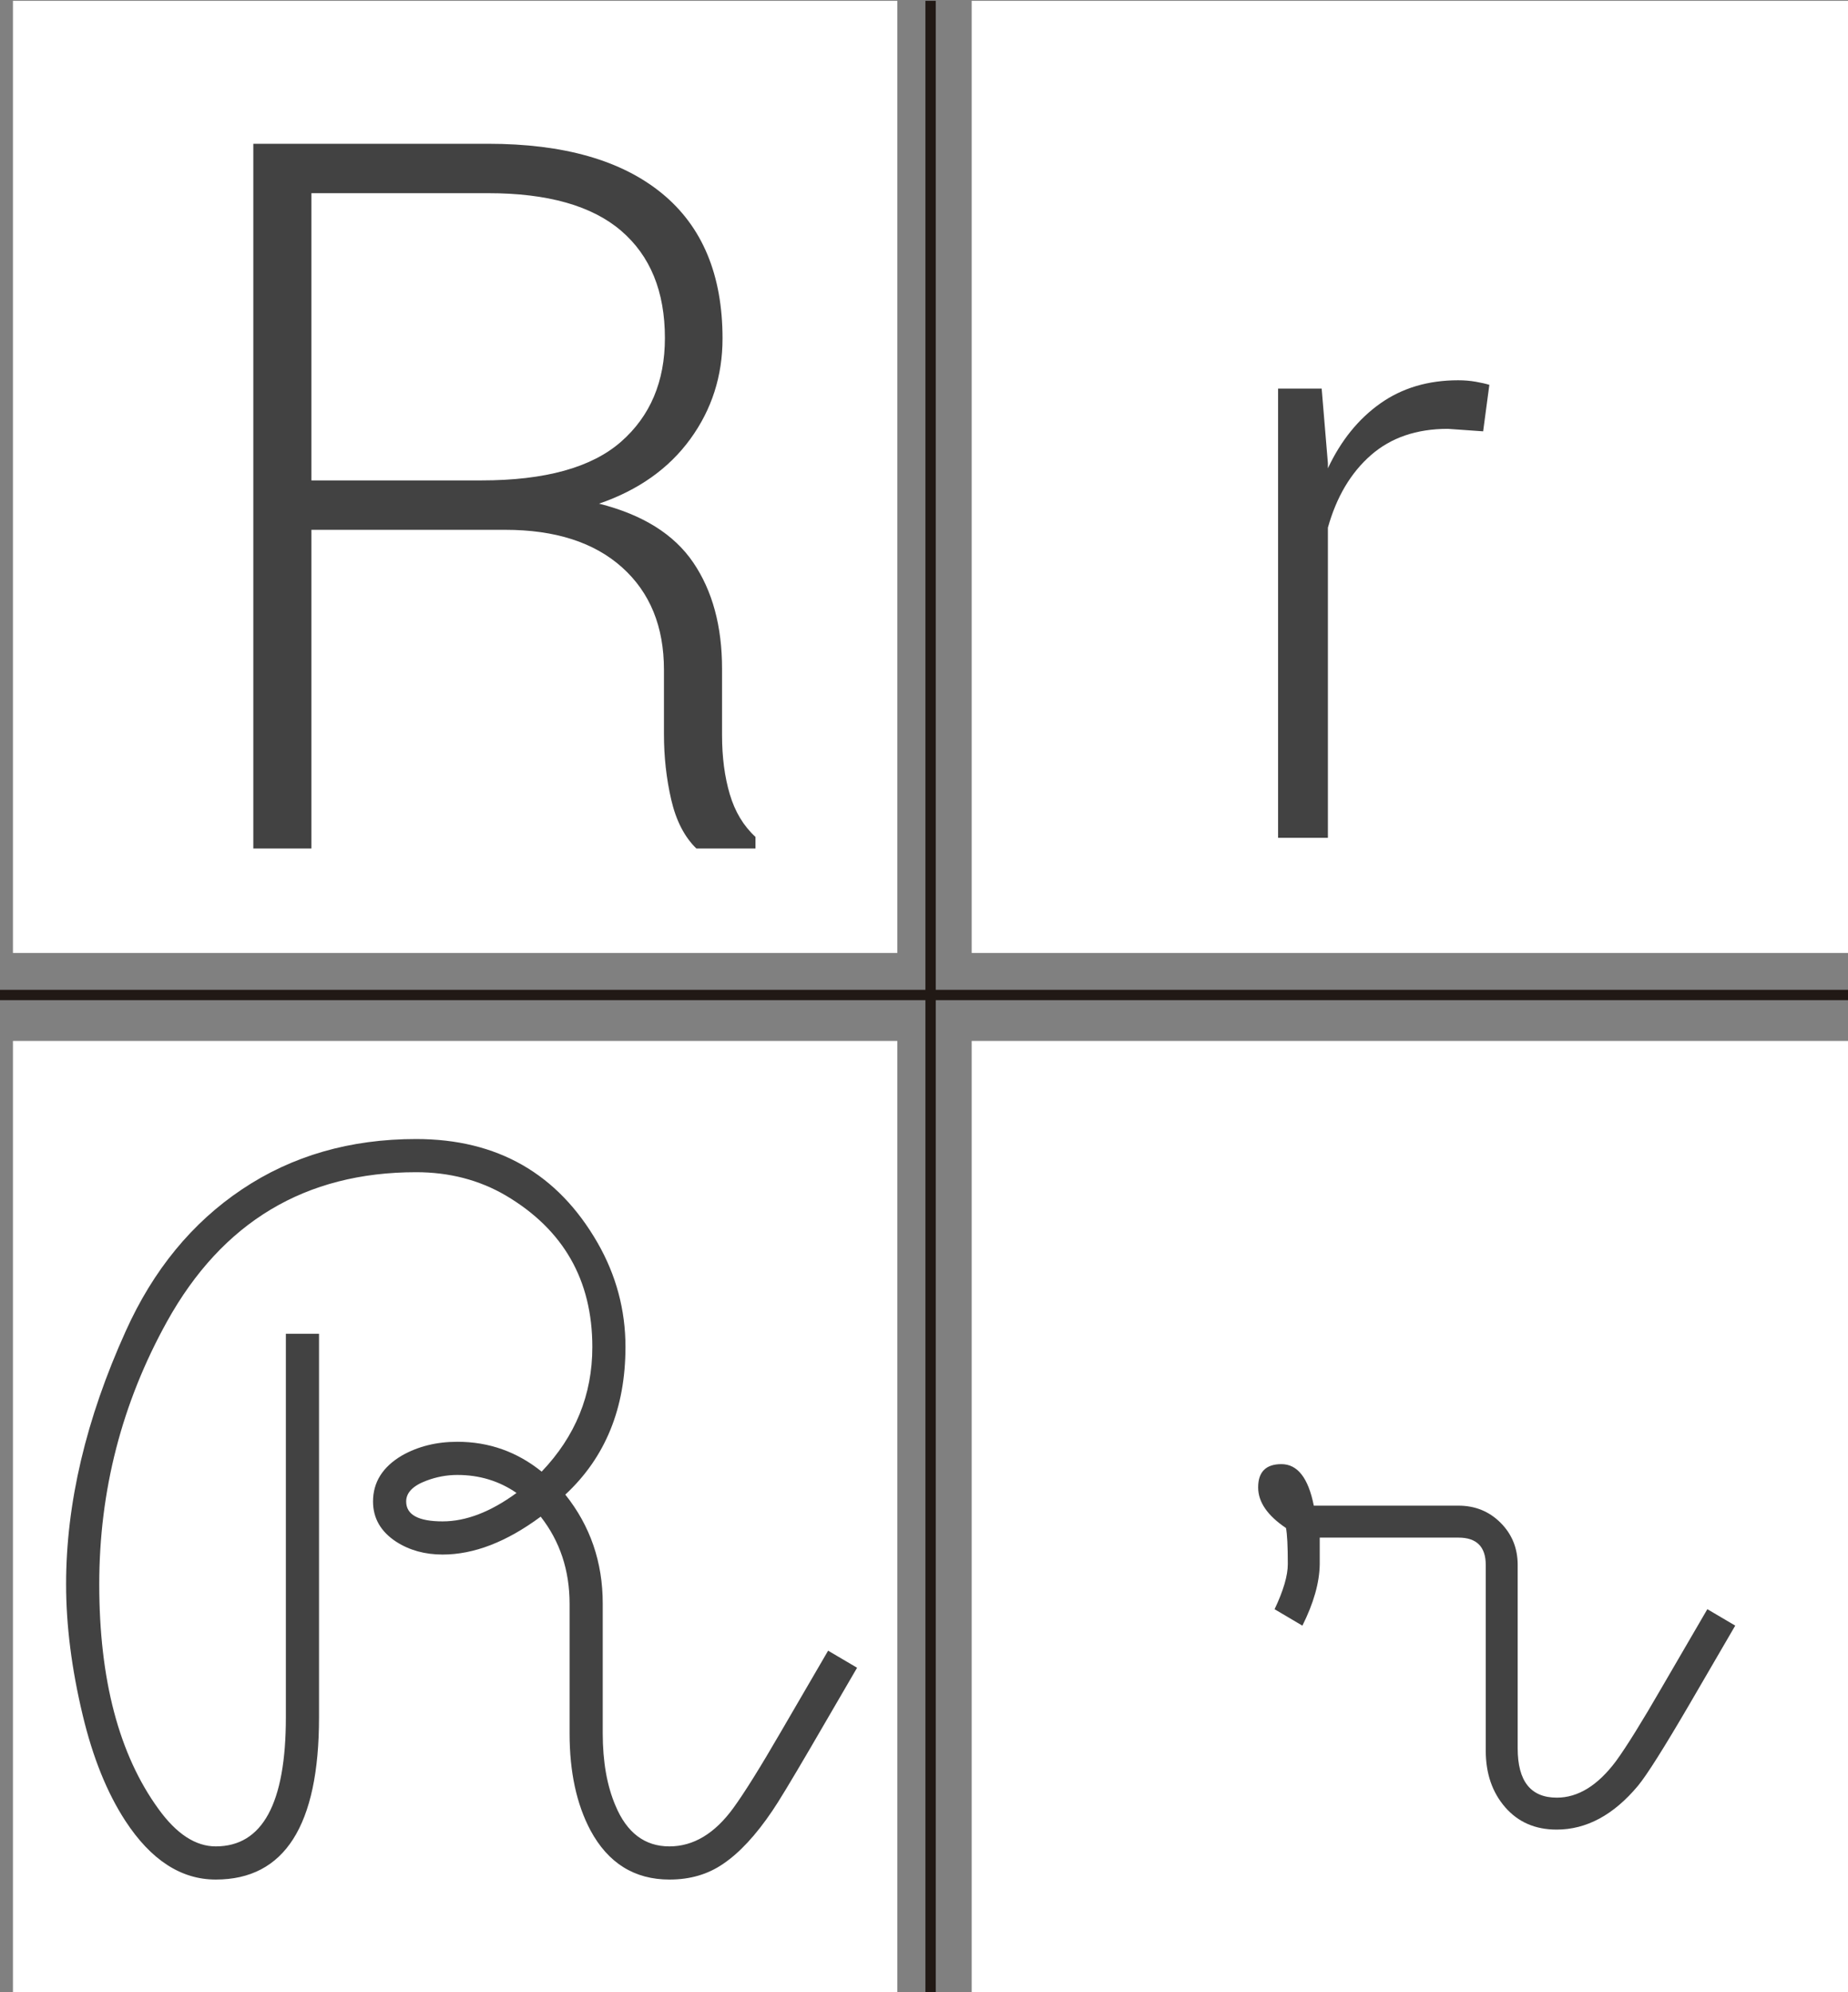 <?xml version="1.0" encoding="utf-8"?>
<!-- Generator: Adobe Illustrator 17.0.0, SVG Export Plug-In . SVG Version: 6.00 Build 0)  -->
<!DOCTYPE svg PUBLIC "-//W3C//DTD SVG 1.1//EN" "http://www.w3.org/Graphics/SVG/1.1/DTD/svg11.dtd">
<svg version="1.1" id="Capa_1" xmlns="http://www.w3.org/2000/svg" xmlns:xlink="http://www.w3.org/1999/xlink" x="0px" y="0px"
	 width="357.496px" height="385.294px" viewBox="0 0 357.496 385.294" enable-background="new 0 0 357.496 385.294"
	 xml:space="preserve">
<rect x="0" y="0" width="357.496" height="385.294" fill="#808080" stroke="none"/>
<g>
	<rect x="2.504" y="0.159" fill="#FFFFFF" width="171.081" height="184.136"/>
</g>
<g>
	<rect x="187.971" y="0.159" fill="#FFFFFF" width="172.029" height="184.136"/>
</g>
<g>
	<rect x="2.504" y="201.306" fill="#FFFFFF" width="171.081" height="184.147"/>
</g>
<g>
	<rect x="187.971" y="201.306" fill="#FFFFFF" width="172.029" height="184.147"/>
</g>
<g>
	<path fill="#424242" d="M60.244,102.462V164.1H49.003V27.805h45.432c14.613,0,25.822,3.201,33.629,9.602
		c7.806,6.402,11.709,15.753,11.709,28.055c0,7.245-2.077,13.723-6.229,19.437c-4.154,5.714-10.039,9.883-17.657,12.505
		c8.431,2.124,14.503,5.918,18.219,11.381c3.715,5.465,5.574,12.318,5.574,20.562v12.833c0,4.248,0.499,8.056,1.499,11.428
		c0.999,3.372,2.654,6.121,4.965,8.243v2.248h-11.428c-2.311-2.248-3.934-5.401-4.871-9.461c-0.937-4.059-1.405-8.274-1.405-12.646
		v-12.458c0-8.368-2.702-14.972-8.103-19.812c-5.402-4.839-12.943-7.26-22.622-7.26H60.244z M60.244,92.908h32.879
		c12.302,0,21.294-2.482,26.978-7.447c5.682-4.964,8.524-11.662,8.524-20.093c0-8.993-2.826-15.908-8.478-20.749
		c-5.652-4.839-14.224-7.26-25.713-7.26h-34.19V92.908z"/>
</g>
<g>
	<path fill="#424242" d="M109.36,289.046c4.825,6.044,7.238,13.063,7.238,21.06v25.089c0,5.494,0.823,10.165,2.47,14.01
		c2.196,5.25,5.673,7.874,10.43,7.874c4.636,0,8.752-2.466,12.352-7.401c2.133-2.923,5.214-7.858,9.239-14.804l9.11-15.645
		l5.604,3.3l-9.071,15.584c-3.788,6.475-6.23,10.507-7.33,12.095c-3.177,4.704-6.354,8.124-9.529,10.262
		c-2.932,2.016-6.384,3.023-10.354,3.023c-6.78,0-11.882-3.175-15.302-9.529c-2.688-5.069-4.031-11.3-4.031-18.691v-25.105
		c0-6.475-1.864-12.095-5.59-16.859c-6.597,4.888-12.919,7.33-18.967,7.33c-3.421,0-6.413-0.825-8.979-2.474
		c-2.993-1.955-4.489-4.551-4.489-7.789c0-3.725,1.862-6.688,5.589-8.888c3.115-1.771,6.689-2.657,10.721-2.657
		c6.107,0,11.545,1.925,16.31,5.772c6.535-6.84,9.804-14.873,9.804-24.098c0-12.949-5.589-22.723-16.768-29.32
		c-5.131-2.992-10.903-4.489-17.317-4.489c-21.44,0-37.507,9.628-48.195,28.882C23.566,271.348,19.2,288.28,19.2,306.373
		c0,18.461,3.816,32.948,11.453,43.461c3.481,4.831,7.177,7.244,11.087,7.244c9.039,0,13.561-8.314,13.561-24.945v-74.194h6.414
		v74.19c0,20.909-6.659,31.363-19.975,31.363c-6.721,0-12.553-3.789-17.501-11.368c-3.543-5.44-6.292-12.256-8.246-20.446
		c-2.139-8.924-3.207-17.358-3.207-25.306c0-15.646,3.849-31.967,11.545-48.959C29.646,245.616,37.144,236.48,46.825,230
		s20.905-9.72,33.673-9.72c15.698,0,27.396,6.685,35.093,20.054c3.604,6.287,5.406,13.002,5.406,20.143
		C120.997,272.319,117.117,281.843,109.36,289.046z M99.923,288.725c-3.36-2.32-7.179-3.481-11.453-3.481
		c-2.016,0-4.002,0.366-5.956,1.1c-2.627,0.978-3.939,2.322-3.939,4.031c0,2.565,2.351,3.849,7.055,3.849
		C90.149,294.223,94.913,292.391,99.923,288.725z"/>
</g>
<g>
	<g>
		<rect x="179.02" y="0.159" fill="#211915" width="2" height="389.365"/>
	</g>
	<g>
		<rect x="0" y="191.424" fill="#211915" width="360" height="2"/>
	</g>
</g>
<g>
	<path fill="#424242" d="M286.914,83.416l-6.826-0.482c-6.049,0-11.014,1.7-14.895,5.099c-3.882,3.4-6.652,8.07-8.311,14.012v59.983
		h-9.637V75.146h8.432l1.205,14.454v0.963c2.516-5.353,5.888-9.528,10.117-12.526c4.229-2.998,9.261-4.497,15.096-4.497
		c1.178,0,2.301,0.094,3.373,0.281c1.07,0.188,1.953,0.389,2.649,0.603L286.914,83.416z"/>
</g>
<g>
	<path fill="#424242" d="M251.949,314.39l-5.382-3.177c1.706-3.587,2.559-6.499,2.559-8.735c0-3.47-0.118-5.793-0.353-6.971
		c-3.588-2.41-5.383-5.029-5.383-7.853c0-3,1.5-4.5,4.5-4.5c3.117,0,5.206,2.678,6.265,8.029h27.97c3.234,0,5.956,1.103,8.162,3.31
		c2.206,2.205,3.309,4.927,3.309,8.161v35.47c0,6.354,2.524,9.529,7.574,9.529c4.109,0,7.926-2.355,11.449-7.068
		c2.055-2.828,5.021-7.6,8.896-14.314l8.771-15.066l5.396,3.178l-8.735,15.007c-5.011,8.589-8.371,13.912-10.081,15.971
		c-4.717,5.647-9.965,8.47-15.741,8.47c-4.128,0-7.443-1.44-9.948-4.322c-2.506-2.882-3.758-6.529-3.758-10.941v-35.911
		c0-3.529-1.761-5.294-5.279-5.294h-26.838c0,1.471,0,3.207,0,5.205C255.243,306.095,254.125,310.036,251.949,314.39z"/>
</g>
</svg>
